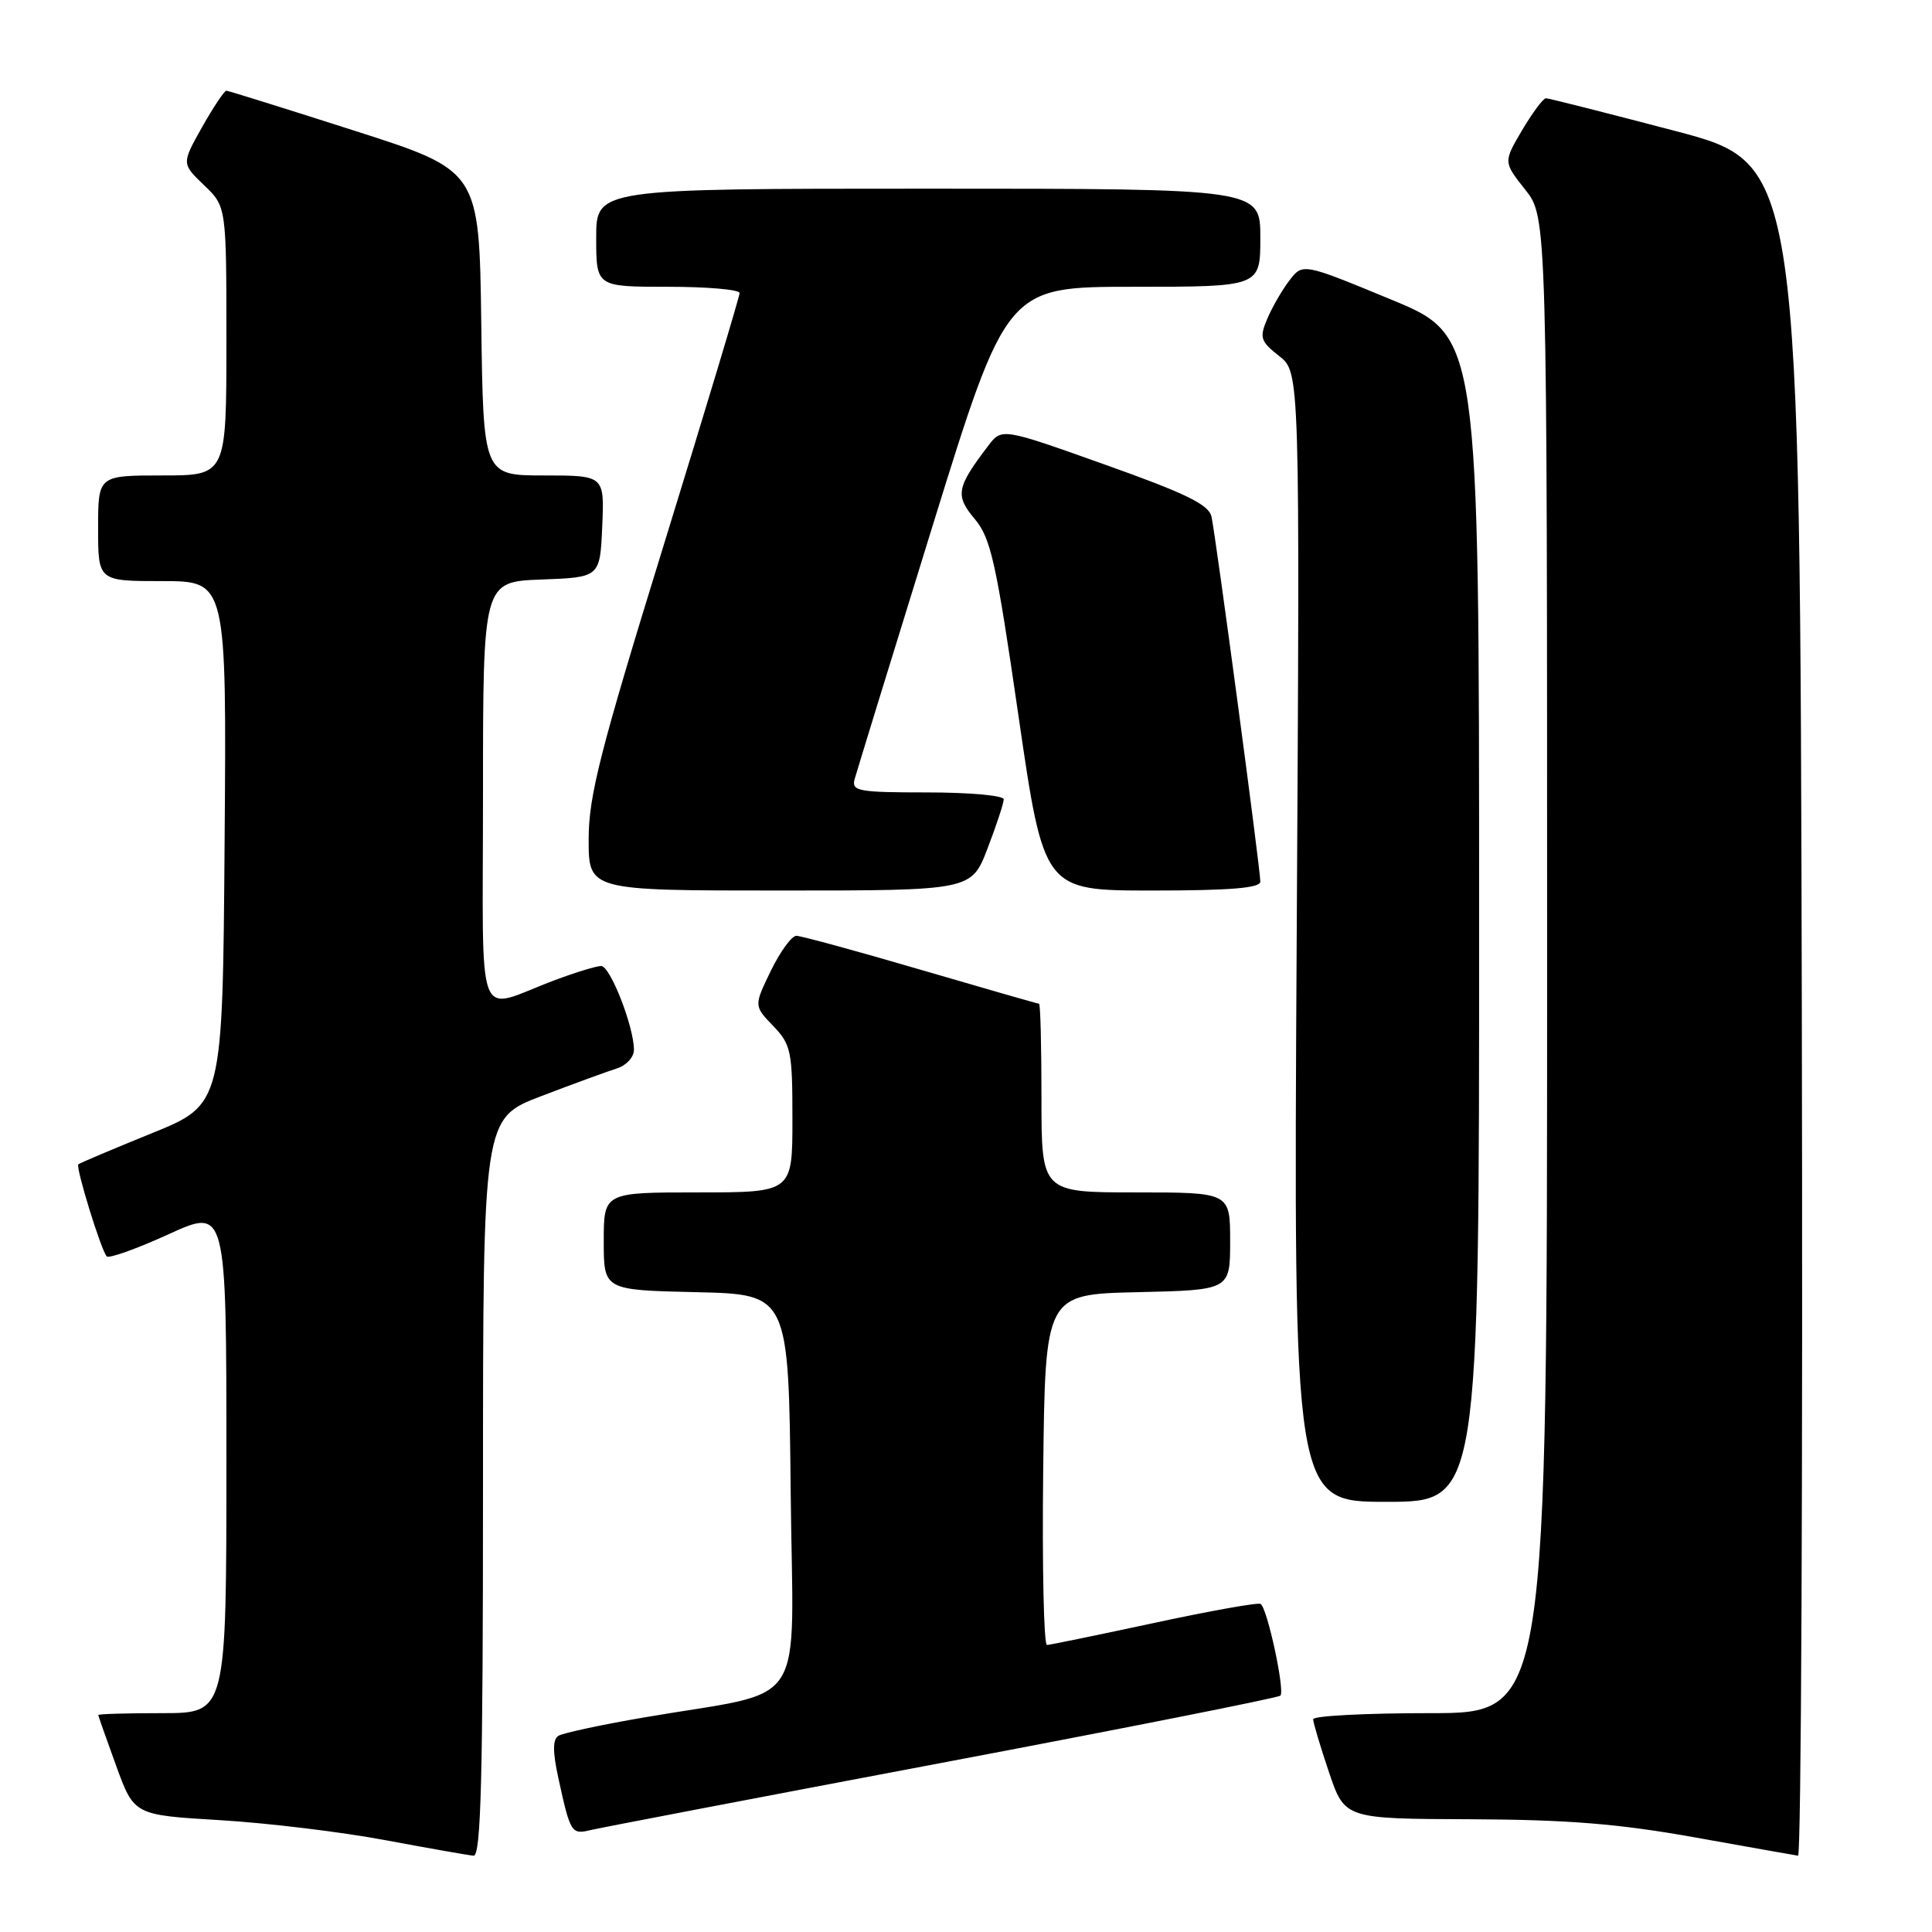 <?xml version="1.0" encoding="UTF-8" standalone="no"?>
<!DOCTYPE svg PUBLIC "-//W3C//DTD SVG 1.1//EN" "http://www.w3.org/Graphics/SVG/1.1/DTD/svg11.dtd" >
<svg xmlns="http://www.w3.org/2000/svg" xmlns:xlink="http://www.w3.org/1999/xlink" version="1.1" viewBox="0 0 256 256">
 <g >
 <path fill="currentColor"
d=" M 64.00 197.09 C 64.00 148.18 64.00 148.18 71.75 145.23 C 76.01 143.60 80.51 141.96 81.75 141.57 C 82.99 141.18 84.00 140.08 84.00 139.11 C 84.00 136.04 80.86 128.00 79.66 128.00 C 79.02 128.00 76.25 128.85 73.50 129.88 C 62.81 133.89 64.00 136.98 64.00 105.11 C 64.00 77.08 64.00 77.08 71.75 76.79 C 79.50 76.50 79.50 76.50 79.80 69.75 C 80.09 63.00 80.09 63.00 72.07 63.00 C 64.04 63.00 64.04 63.00 63.77 42.81 C 63.50 22.61 63.50 22.61 47.00 17.33 C 37.92 14.42 30.27 12.03 30.00 12.02 C 29.73 12.01 28.28 14.18 26.78 16.84 C 24.06 21.68 24.06 21.68 27.03 24.53 C 30.00 27.37 30.00 27.37 30.00 45.19 C 30.00 63.00 30.00 63.00 21.50 63.00 C 13.00 63.00 13.00 63.00 13.00 70.00 C 13.00 77.00 13.00 77.00 21.51 77.00 C 30.03 77.00 30.03 77.00 29.76 111.68 C 29.50 146.36 29.50 146.36 20.09 150.17 C 14.92 152.27 10.55 154.12 10.38 154.28 C 10.00 154.67 13.42 165.76 14.15 166.48 C 14.45 166.78 18.14 165.46 22.35 163.54 C 30.00 160.05 30.00 160.05 30.00 193.53 C 30.00 227.00 30.00 227.00 21.50 227.00 C 16.82 227.00 13.01 227.11 13.02 227.25 C 13.03 227.39 14.10 230.43 15.40 234.00 C 17.77 240.50 17.77 240.50 29.14 241.18 C 35.39 241.55 45.22 242.74 51.00 243.82 C 56.78 244.90 62.06 245.83 62.75 245.89 C 63.73 245.98 64.00 235.61 64.00 197.09 Z  M 238.75 133.85 C 238.50 21.70 238.50 21.70 222.00 17.36 C 212.93 14.98 205.21 13.02 204.85 13.02 C 204.49 13.01 203.08 14.91 201.70 17.23 C 199.20 21.47 199.20 21.47 202.10 25.13 C 205.00 28.79 205.00 28.79 205.00 127.89 C 205.00 227.00 205.00 227.00 189.50 227.00 C 180.97 227.00 174.00 227.36 174.00 227.81 C 174.00 228.25 174.94 231.40 176.09 234.81 C 178.18 241.00 178.18 241.00 194.84 241.06 C 207.68 241.11 214.48 241.66 224.50 243.45 C 231.65 244.73 237.84 245.83 238.25 245.89 C 238.67 245.95 238.89 195.53 238.75 133.85 Z  M 124.82 233.58 C 149.19 228.97 169.37 224.97 169.66 224.68 C 170.29 224.05 167.92 213.07 167.04 212.53 C 166.70 212.31 160.36 213.45 152.96 215.04 C 145.56 216.63 139.15 217.95 138.73 217.97 C 138.31 217.99 138.08 207.54 138.23 194.75 C 138.50 171.50 138.50 171.50 150.75 171.22 C 163.00 170.94 163.00 170.94 163.00 164.47 C 163.00 158.00 163.00 158.00 150.50 158.00 C 138.00 158.00 138.00 158.00 138.00 145.50 C 138.00 138.62 137.86 133.00 137.68 133.00 C 137.51 133.00 130.45 130.97 122.00 128.50 C 113.55 126.02 106.13 124.00 105.52 124.00 C 104.90 124.00 103.38 126.09 102.14 128.64 C 99.89 133.28 99.89 133.28 102.45 135.94 C 104.83 138.43 105.00 139.27 105.00 148.30 C 105.00 158.00 105.00 158.00 92.50 158.00 C 80.00 158.00 80.00 158.00 80.00 164.47 C 80.00 170.94 80.00 170.94 92.25 171.22 C 104.50 171.50 104.50 171.50 104.77 197.66 C 105.07 227.39 107.43 223.76 85.29 227.58 C 79.67 228.54 74.59 229.64 74.00 230.00 C 73.23 230.48 73.22 232.08 73.98 235.58 C 75.57 242.87 75.71 243.11 78.23 242.50 C 79.48 242.20 100.44 238.19 124.82 233.58 Z  M 195.99 121.75 C 195.99 44.50 195.99 44.50 184.30 39.68 C 172.62 34.85 172.62 34.85 170.84 37.18 C 169.87 38.45 168.55 40.74 167.91 42.26 C 166.86 44.75 167.02 45.23 169.50 47.18 C 172.25 49.34 172.25 49.34 171.82 124.17 C 171.39 199.00 171.39 199.00 183.70 199.00 C 196.00 199.00 196.00 199.00 195.99 121.75 Z  M 130.86 112.41 C 132.04 109.34 133.00 106.41 133.00 105.91 C 133.00 105.41 128.45 105.00 122.88 105.00 C 113.73 105.00 112.81 104.83 113.24 103.25 C 113.51 102.29 118.14 87.21 123.55 69.75 C 133.39 38.00 133.39 38.00 150.19 38.00 C 167.00 38.00 167.00 38.00 167.00 31.50 C 167.00 25.00 167.00 25.00 123.00 25.00 C 79.00 25.00 79.00 25.00 79.00 31.50 C 79.00 38.00 79.00 38.00 88.50 38.00 C 93.72 38.00 98.00 38.37 98.00 38.83 C 98.00 39.28 93.50 54.23 88.00 72.05 C 79.50 99.57 78.00 105.46 78.00 111.22 C 78.00 118.00 78.00 118.00 103.36 118.00 C 128.72 118.00 128.72 118.00 130.86 112.41 Z  M 167.00 116.82 C 167.00 115.14 161.08 70.93 160.53 68.46 C 160.17 66.86 157.15 65.38 146.40 61.56 C 132.74 56.69 132.74 56.69 130.92 59.10 C 126.73 64.60 126.54 65.66 129.16 68.77 C 131.29 71.31 132.00 74.50 134.95 94.83 C 138.32 118.00 138.32 118.00 152.66 118.00 C 163.03 118.00 167.00 117.67 167.00 116.82 Z "/>
</g>
</svg>